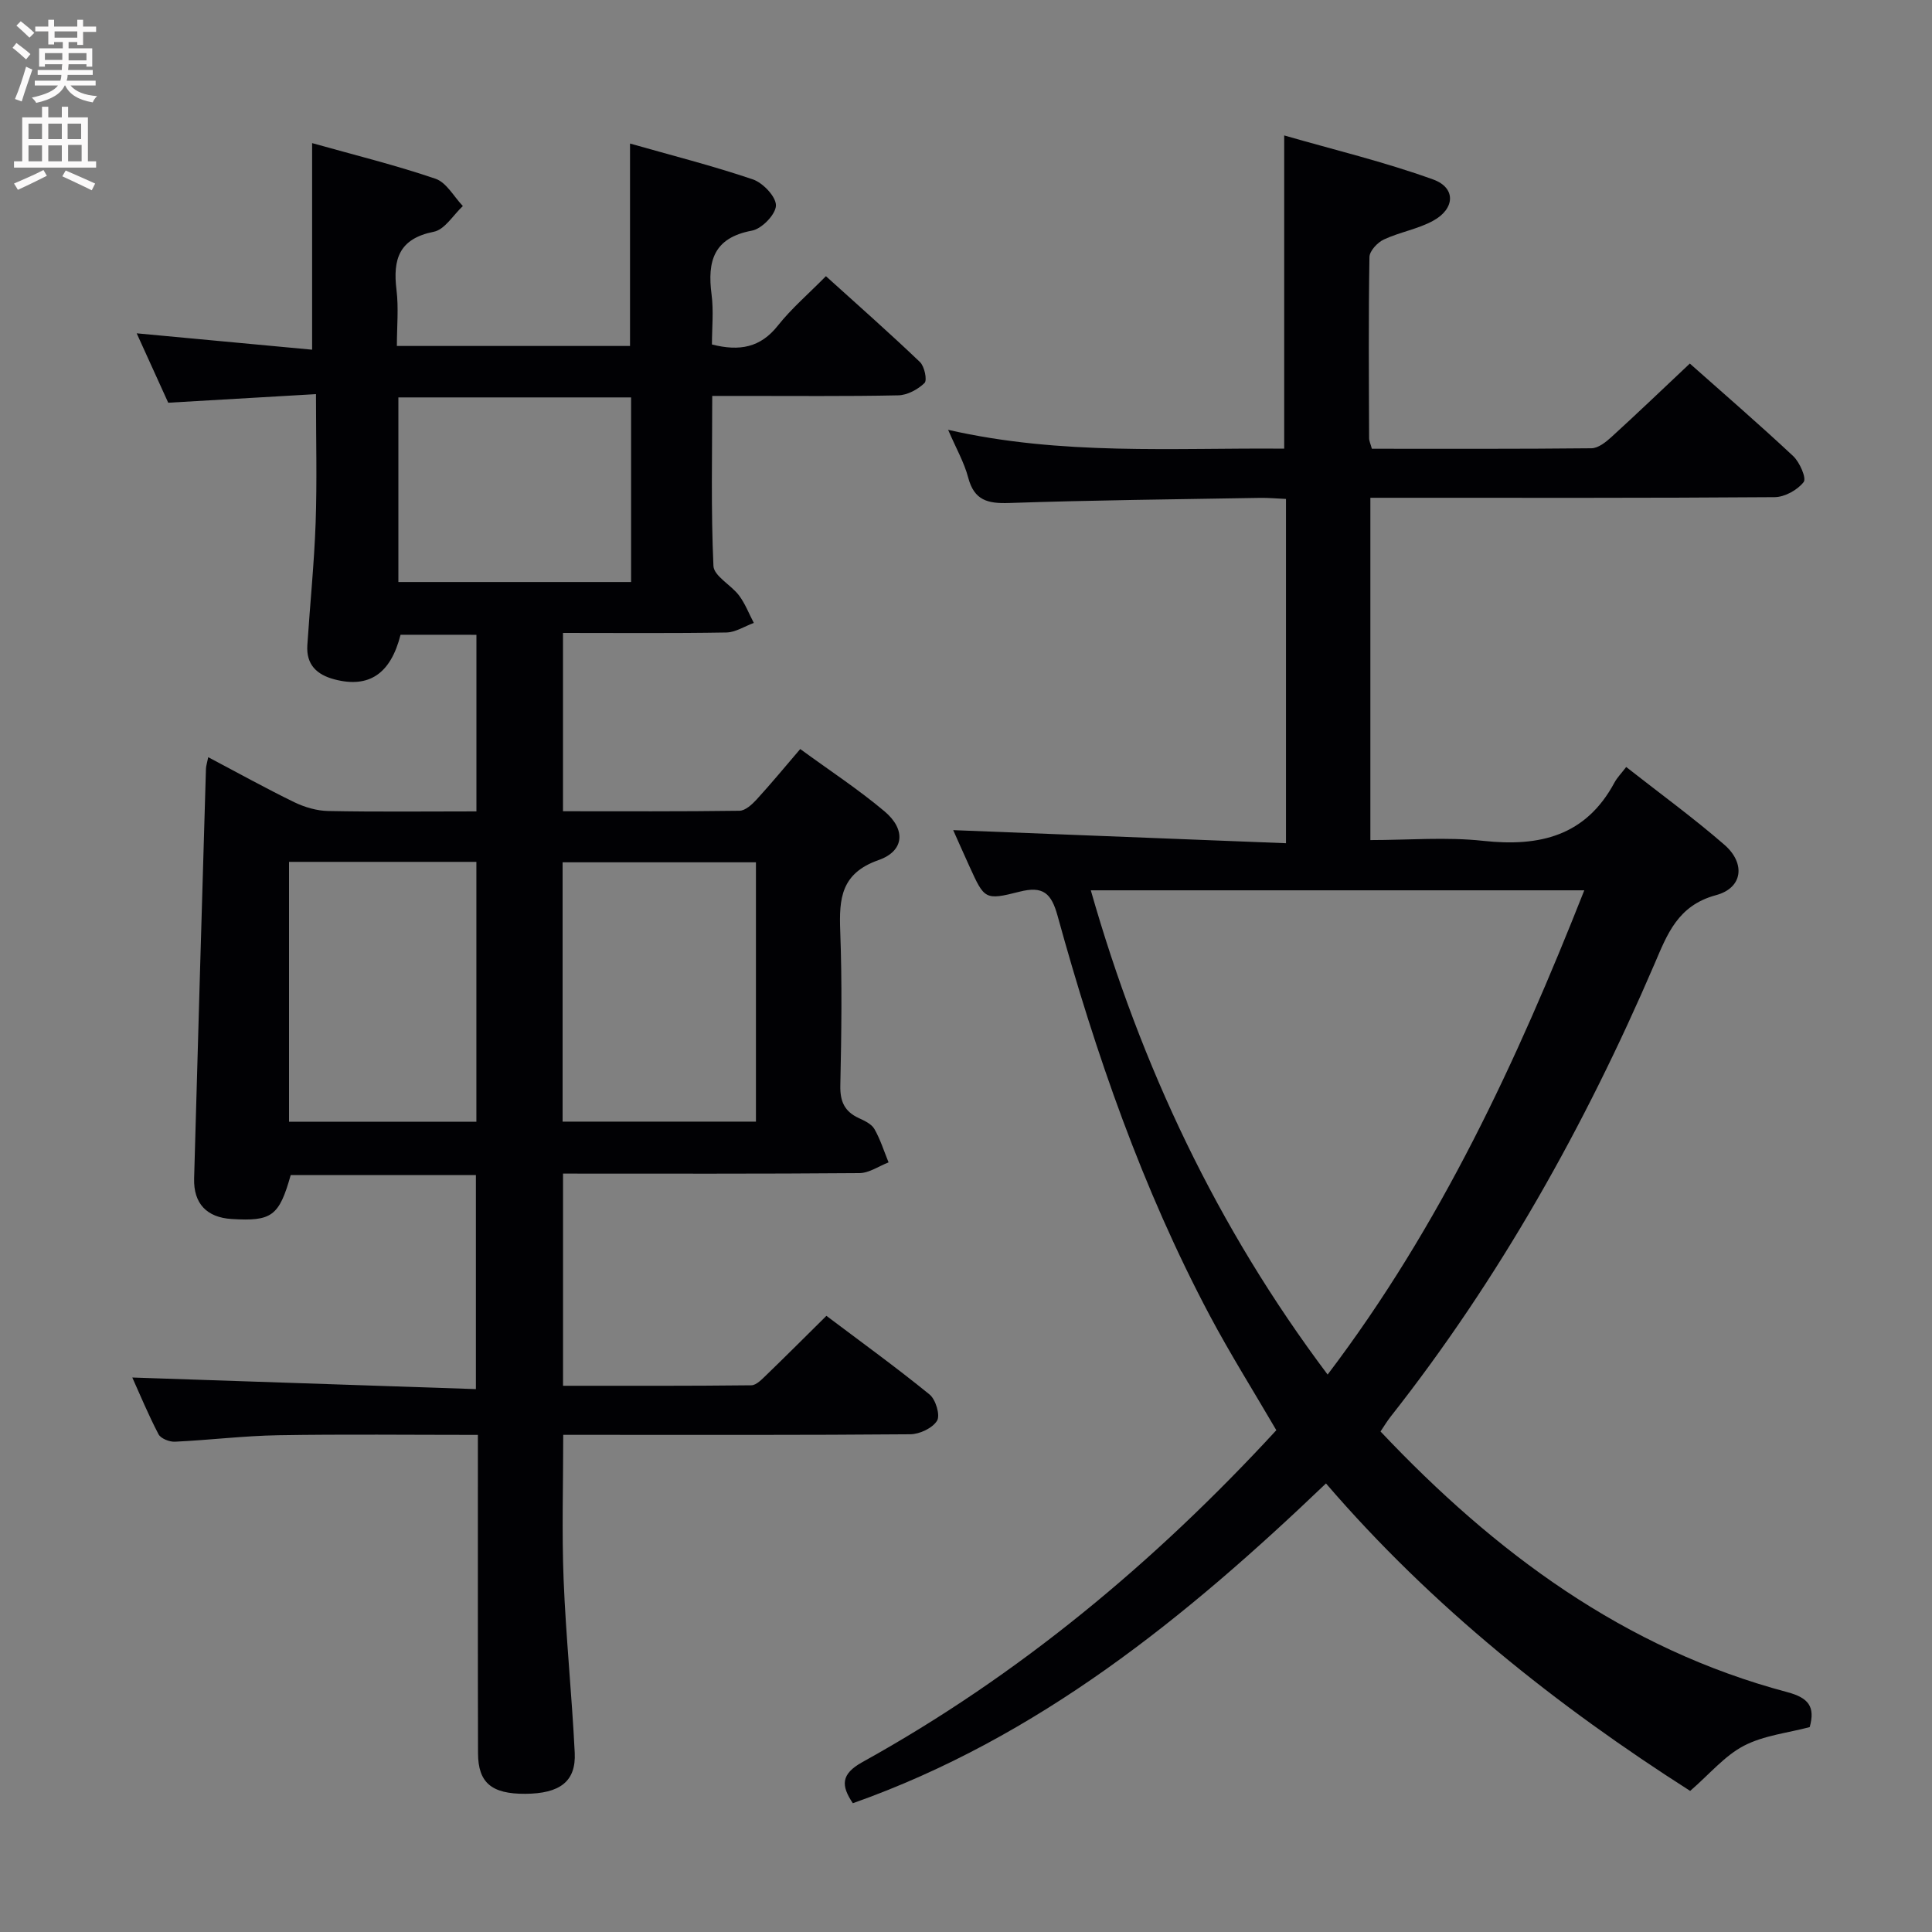 <svg enable-background="new 0 0 400 400" viewBox="0 0 400 400" xmlns="http://www.w3.org/2000/svg"><rect x="0" y="0" width="400" height="400" fill="#808080" stroke="none"/><path d="m116.57 286.91c13.09 0 26.04.05 38.98-.1 1.05-.01 2.2-1.25 3.11-2.12 4.06-3.92 8.04-7.91 12.44-12.26 7.17 5.4 14.43 10.65 21.36 16.29 1.27 1.03 2.24 4.29 1.55 5.42-.93 1.53-3.6 2.79-5.53 2.81-22 .19-44 .12-65.99.12-1.82 0-3.65 0-5.88 0 0 10.16-.31 20.09.08 29.98.48 11.95 1.71 23.87 2.3 35.82.3 5.96-3.06 8.48-10.26 8.52-6.93.03-9.74-2.27-9.76-8.4-.06-20-.02-40-.03-60 0-1.79 0-3.58 0-5.91-14.12 0-27.73-.16-41.34.07-7.14.12-14.26 1.01-21.4 1.34-1.14.05-2.93-.66-3.39-1.56-2.12-4.06-3.88-8.32-5.42-11.73 23.6.8 47.15 1.59 71.14 2.4 0-15.29 0-29.65 0-44.32-12.8 0-25.57 0-38.34 0-2.4 8.5-3.9 9.62-12.25 9.1-5.12-.32-7.89-3.19-7.75-8.38.78-28.28 1.62-56.55 2.45-84.82.02-.62.24-1.23.47-2.41 6.13 3.23 11.9 6.44 17.82 9.32 2.15 1.04 4.67 1.78 7.03 1.82 10.13.2 20.26.08 30.68.08 0-12.34 0-24.26 0-36.56-5.25 0-10.48 0-15.71-.01-2.05 8.1-6.55 11.11-13.67 9.24-3.71-.97-5.88-3.08-5.63-7.06.55-8.46 1.42-16.91 1.72-25.37.3-8.6.07-17.22.07-26.63-10.48.61-20.22 1.18-30.59 1.78-1.95-4.3-4.11-9.05-6.53-14.37 12.5 1.17 24.19 2.26 36.32 3.39 0-14.45 0-28.17 0-42.77 8.86 2.49 17.33 4.57 25.55 7.38 2.27.77 3.8 3.71 5.66 5.65-1.99 1.85-3.74 4.87-6.01 5.32-7.21 1.43-8.51 5.69-7.73 12.04.46 3.73.08 7.57.08 11.61h48.27c0-13.64 0-27.35 0-41.91 8.5 2.42 17.08 4.59 25.43 7.42 2.09.71 4.82 3.59 4.78 5.41-.04 1.84-2.93 4.83-4.97 5.2-7.94 1.48-9.26 6.32-8.36 13.21.45 3.41.08 6.92.08 10.36 5.74 1.46 10.06.64 13.66-3.92 2.77-3.5 6.23-6.46 9.94-10.22 6.59 5.96 13.15 11.74 19.47 17.78.94.9 1.53 3.76.94 4.34-1.38 1.34-3.56 2.51-5.43 2.55-10.83.23-21.66.11-32.5.12-1.81 0-3.62 0-6.02 0 0 11.97-.28 23.6.25 35.2.1 2.11 3.66 3.93 5.31 6.13 1.27 1.7 2.05 3.77 3.05 5.67-1.89.69-3.78 1.94-5.68 1.98-11.15.19-22.3.09-33.83.09v36.92c12.29 0 24.42.07 36.54-.1 1.2-.02 2.58-1.28 3.52-2.3 3.01-3.29 5.86-6.74 9.06-10.48 6.01 4.4 12.01 8.32 17.45 12.9 4.45 3.74 4.13 8.21-1.23 10.09-7.78 2.73-8.19 7.96-7.94 14.69.4 10.65.25 21.33.02 31.99-.07 3.29.87 5.37 3.81 6.73 1.19.55 2.64 1.22 3.24 2.26 1.24 2.16 1.99 4.6 2.94 6.92-2.01.77-4.01 2.2-6.03 2.22-20.32.17-40.65.1-61.37.1zm39.94-54.69c0-18.08 0-35.79 0-53.69-13.5 0-26.69 0-40.03 0v53.69zm-57.88.03c0-18.08 0-35.81 0-53.81-13.04 0-25.78 0-38.79 0v53.81zm-16.15-149.97v38.22h48.18c0-12.89 0-25.46 0-38.22-16.18 0-32.08 0-48.18 0z" fill="#010104"/><path d="m176.57 373.34c-2.43-3.62-2.54-6.01 1.97-8.51 32.47-17.98 60.58-41.44 85.71-68.72-4.71-8.08-9.55-15.78-13.81-23.8-13.93-26.25-23.61-54.15-31.48-82.7-1.29-4.68-2.99-6.24-7.89-4.99-7.18 1.83-7.26 1.54-10.35-5.23-1.23-2.69-2.42-5.41-3.37-7.52 22.84.9 45.68 1.8 68.9 2.71 0-24.32 0-47.57 0-71.28-1.88-.08-3.65-.25-5.41-.22-17.31.3-34.62.47-51.92 1.06-4.42.15-7.22-.54-8.46-5.24-.83-3.16-2.52-6.09-4.16-9.91 23.48 5.36 46.56 3.7 69.58 3.9 0-21.39 0-42.43 0-64.85 10.18 2.94 20.72 5.46 30.84 9.12 4.77 1.72 4.54 6.08-.03 8.56-3.16 1.72-6.91 2.34-10.19 3.87-1.31.61-2.94 2.36-2.97 3.62-.21 12.49-.12 24.99-.07 37.49 0 .63.32 1.25.57 2.21 15.19 0 30.33.06 45.47-.1 1.39-.02 2.96-1.26 4.11-2.31 5.39-4.92 10.67-9.97 16.25-15.23 6.84 6.08 14.25 12.47 21.4 19.16 1.35 1.27 2.79 4.57 2.17 5.37-1.28 1.65-3.91 3.11-6 3.13-26.16.2-52.32.13-78.48.13-1.63 0-3.27 0-5.23 0v70.87c7.89 0 15.72-.68 23.38.16 11.69 1.27 21.22-1.01 27.17-12.09.54-1 1.38-1.85 2.42-3.2 7.13 5.6 13.97 10.57 20.33 16.1 4.4 3.83 3.84 8.93-1.73 10.43-7.96 2.14-10.12 8.14-12.77 14.31-14.38 33.45-32.03 65-54.61 93.67-.71.9-1.3 1.89-2.09 3.06 23.7 25.09 50.48 45 84.22 53.97 4.39 1.17 5.82 3 4.64 7.24-4.56 1.21-9.52 1.72-13.64 3.87-3.97 2.07-7.06 5.83-11.11 9.34-27.5-17.55-53.41-38.08-75.4-63.66-29.02 27.76-59.6 52.64-97.96 66.21zm98.3-88.75c23.42-30.86 39.19-64.95 53.14-100.26-34.38 0-68.06 0-102.17 0 10.4 36.44 26.11 69.75 49.03 100.26z" fill="#010104"/><g fill="#fbfafa"><path d="m2.6 9.9.8-1c.9.7 1.9 1.4 2.9 2.3l-.9 1.1c-1.1-1-2-1.8-2.8-2.4zm.5 10.6c.9-2.1 1.6-4.3 2.3-6.7.4.2.8.4 1.3.6-.7 2.1-1.5 4.3-2.2 6.6zm.3-15.2.9-.9c1 .8 2 1.6 2.8 2.4l-1 1c-.9-.9-1.8-1.7-2.7-2.5zm12.6-1.2h1.2v1.4h2.7v1.1h-2.7v2.7h-1.2v-.6h-1.8v1.3h4.9v3.8h-1.2v-.5h-3.7c0 .4-.1.9-.1 1.2h5.1v1h-5.2c0 .5-.1.9-.2 1.2h6v1h-5.2c1.1 1.3 2.9 2 5.5 2.2-.4.4-.7.8-.9 1.3-2.9-.5-4.8-1.6-5.7-3.5h-.1c-.8 1.7-2.7 2.9-5.9 3.6-.2-.4-.6-.8-.9-1.1 2.8-.6 4.6-1.4 5.4-2.5h-4.8v-1h5.3c.1-.3.2-.7.2-1.2h-4.9v-1h5c0-.4 0-.8.1-1.2h-3.6v.5h-1.2v-3.8h4.9v-1.3h-1.8v.5h-1.2v-2.7h-2.7v-1h2.7v-1.4h1.2v1.4h4.8zm-6.7 8.3h3.6c0-.4 0-.9 0-1.4h-3.6zm1.9-4.6h4.8v-1.3h-4.7v1.3zm6.7 3.2h-3.7v1.5h3.7z"/><path d="m8.7 22.1h1.3v2.2h2.8v-2.2h1.3v2.2h4.1v9.1h1.7v1.3h-17v-1.3h1.7v-9.1h4.1zm.3 13.1.7 1.2c-1.8.9-3.8 1.9-6 2.9-.2-.4-.5-.8-.8-1.3 2.3-1 4.4-1.9 6.1-2.8zm-3.1-6.4h2.8v-3.2h-2.8zm0 4.6h2.8v-3.3h-2.8zm4.1-4.6h2.8v-3.2h-2.8zm0 4.6h2.8v-3.3h-2.8zm3.6 1.9c2.1.9 4.1 1.8 6.1 2.7l-.7 1.4c-2.2-1.1-4.2-2-6.1-2.9zm3.2-9.7h-2.8v3.2h2.8zm-2.7 7.8h2.8v-3.4h-2.8z"/></g></svg>